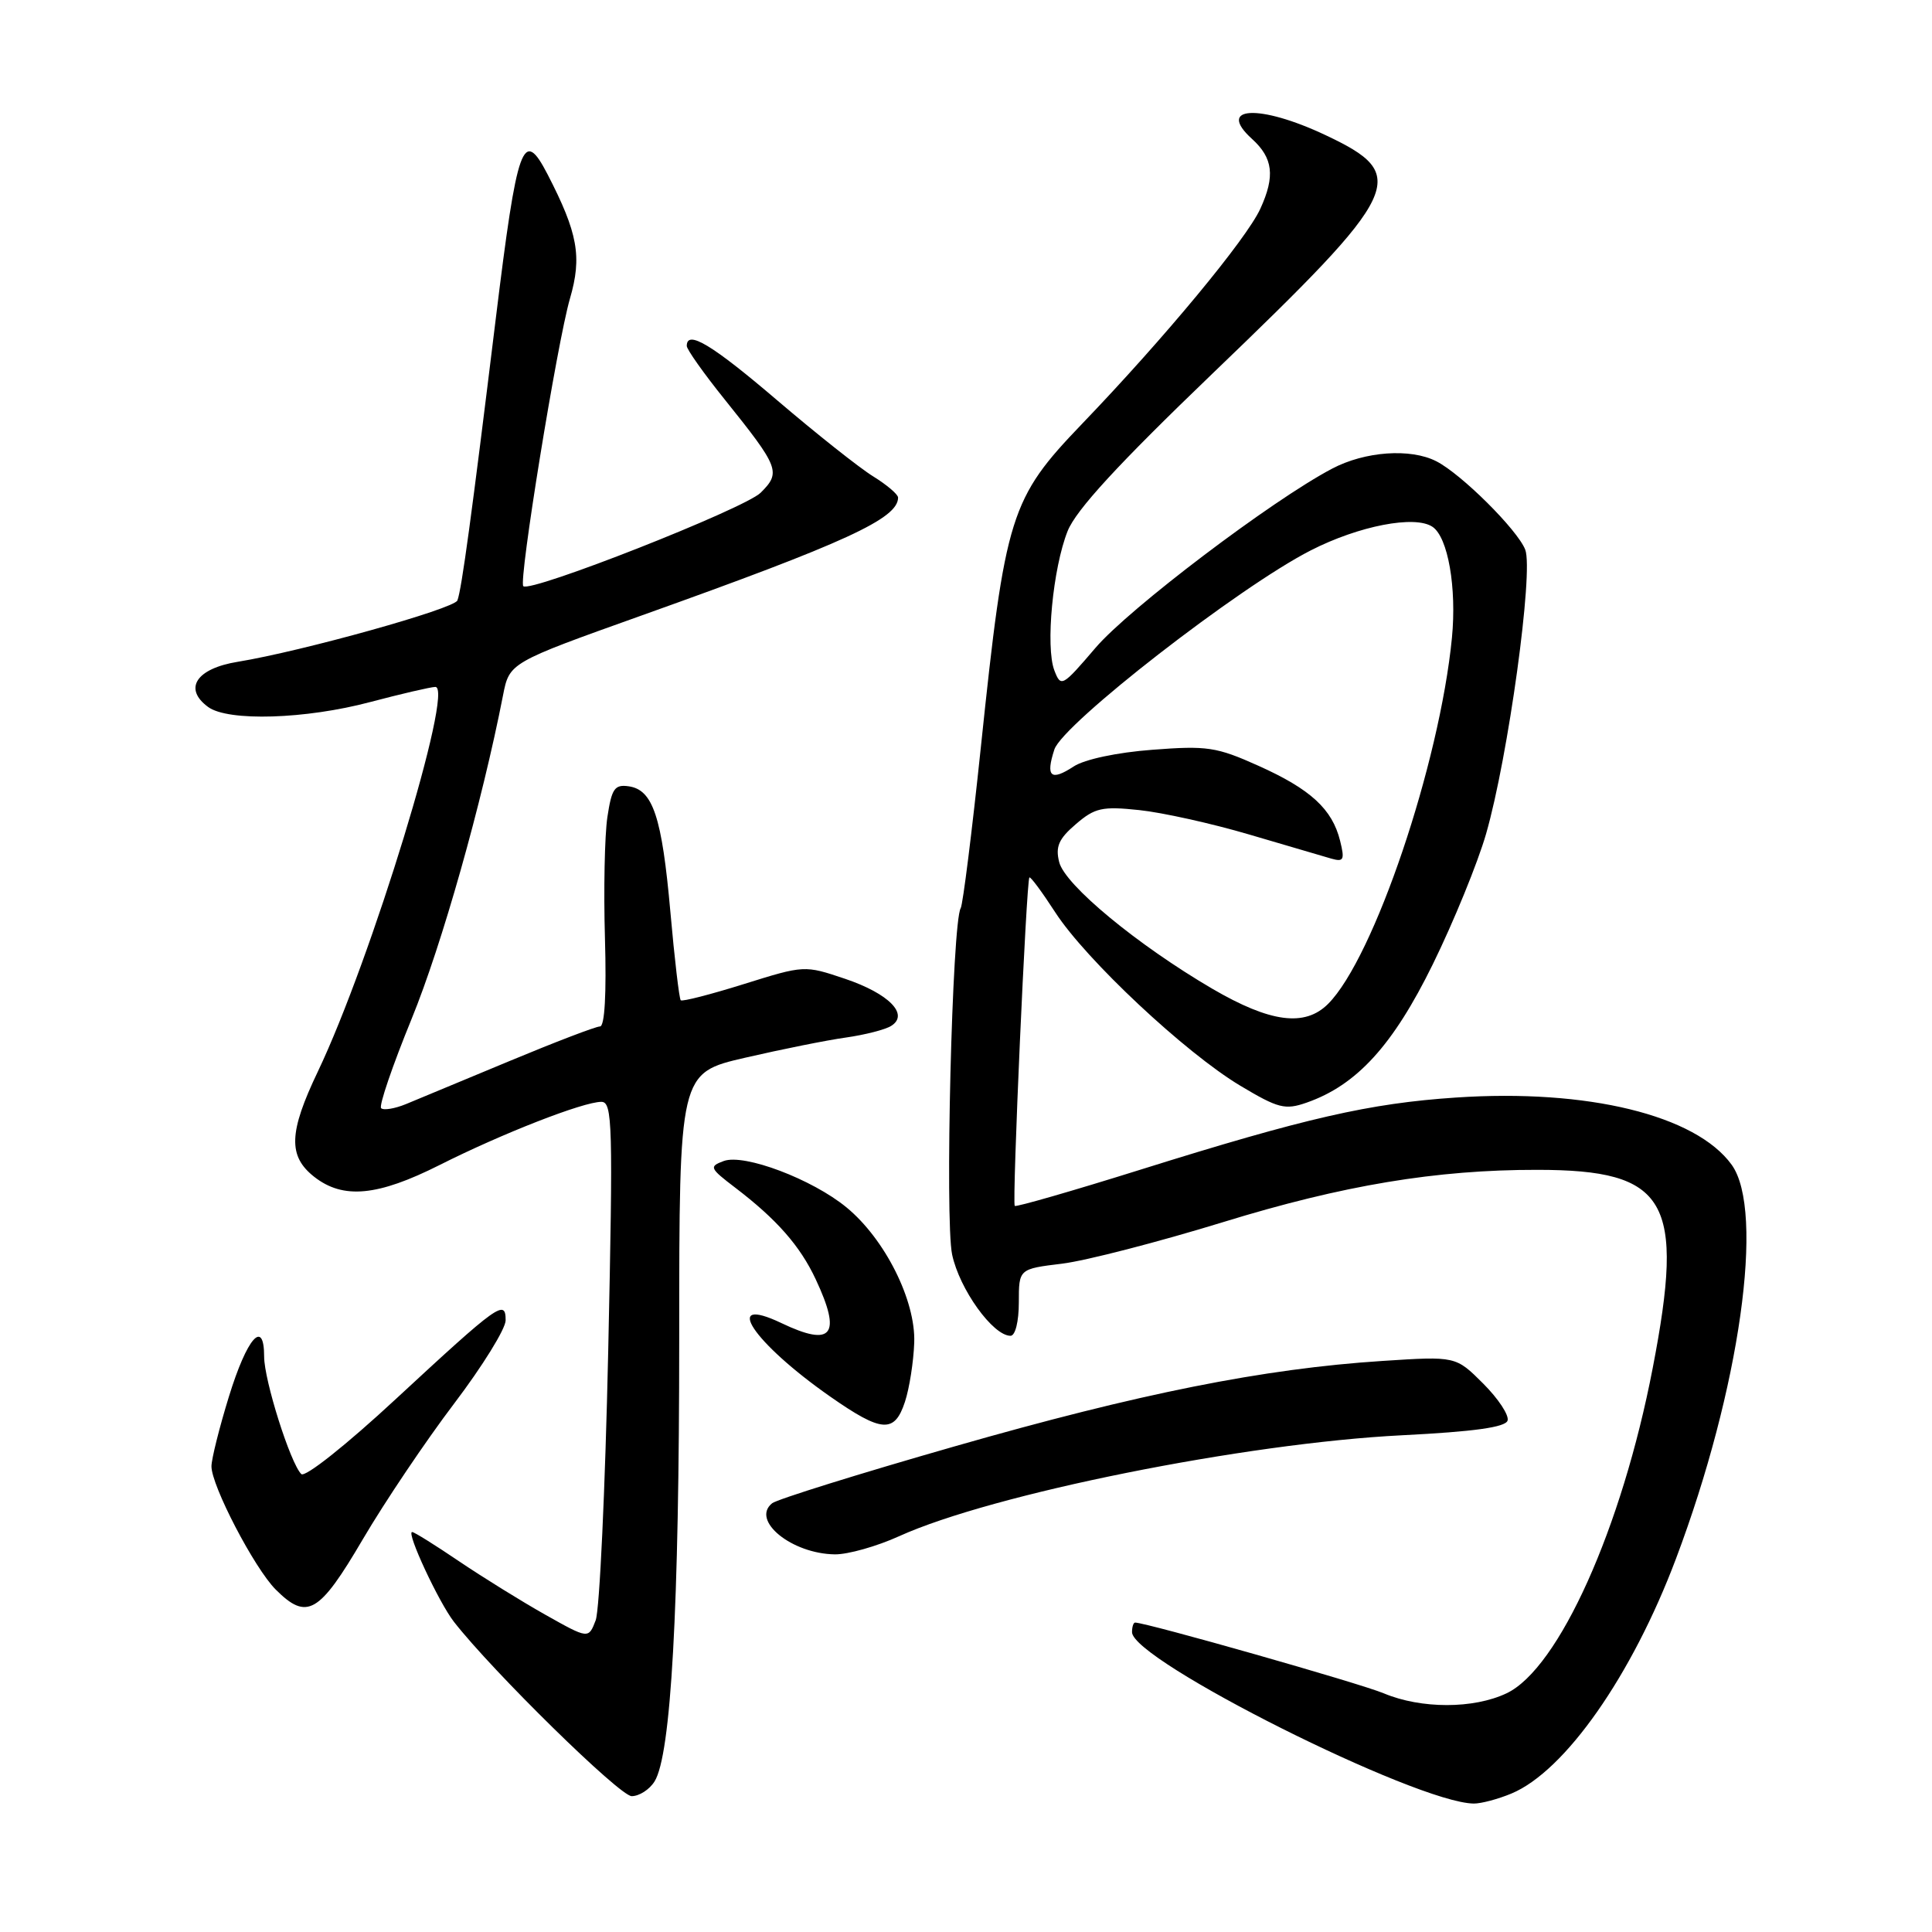 <?xml version="1.0" encoding="UTF-8" standalone="no"?>
<!DOCTYPE svg PUBLIC "-//W3C//DTD SVG 1.1//EN" "http://www.w3.org/Graphics/SVG/1.1/DTD/svg11.dtd" >
<svg xmlns="http://www.w3.org/2000/svg" xmlns:xlink="http://www.w3.org/1999/xlink" version="1.1" viewBox="0 0 256 256">
 <g >
 <path fill="currentColor"
d=" M 200.28 237.65 C 207.37 234.69 216.25 222.01 222.07 206.55 C 230.55 184.06 233.88 160.46 229.45 154.33 C 224.69 147.76 210.35 144.26 192.92 145.43 C 181.50 146.19 173.01 148.13 151.14 154.98 C 142.14 157.80 134.63 159.96 134.46 159.79 C 134.09 159.43 136.00 116.66 136.40 116.27 C 136.55 116.12 138.09 118.21 139.84 120.91 C 143.91 127.18 157.07 139.51 164.34 143.86 C 169.37 146.87 170.28 147.10 173.12 146.11 C 179.77 143.79 184.57 138.54 189.86 127.76 C 192.63 122.11 195.80 114.35 196.91 110.50 C 199.84 100.34 203.23 75.71 202.10 72.83 C 201.07 70.20 193.64 62.81 190.32 61.12 C 186.90 59.37 180.85 59.80 176.49 62.11 C 168.47 66.34 149.62 80.63 145.17 85.83 C 140.75 91.00 140.58 91.10 139.71 88.84 C 138.51 85.72 139.51 75.26 141.47 70.36 C 142.59 67.56 148.17 61.50 160.62 49.54 C 185.97 25.20 186.90 23.23 175.65 17.91 C 166.89 13.77 161.10 14.06 165.90 18.41 C 168.69 20.94 168.98 23.34 167.00 27.66 C 165.16 31.68 154.29 44.80 143.37 56.17 C 133.86 66.08 133.20 68.17 129.97 98.99 C 128.79 110.26 127.58 119.86 127.30 120.33 C 126.16 122.17 125.19 161.59 126.16 166.23 C 127.13 170.82 131.57 177.00 133.90 177.00 C 134.53 177.00 135.00 175.12 135.00 172.57 C 135.00 168.14 135.00 168.14 140.75 167.44 C 143.91 167.05 153.50 164.57 162.06 161.94 C 177.94 157.05 190.31 154.99 203.71 155.01 C 220.95 155.02 223.29 159.04 218.99 181.29 C 214.91 202.48 206.54 221.09 199.63 224.37 C 195.25 226.45 188.32 226.45 183.37 224.38 C 180.24 223.06 151.89 215.00 150.41 215.00 C 150.18 215.00 150.00 215.57 150.00 216.27 C 150.00 220.00 187.65 238.89 195.28 238.98 C 196.26 238.99 198.51 238.39 200.28 237.65 Z  M 86.73 236.05 C 88.92 232.56 90.00 213.13 90.00 177.33 C 90.00 142.17 90.00 142.17 98.75 140.15 C 103.56 139.04 109.56 137.83 112.08 137.48 C 114.61 137.12 117.31 136.43 118.08 135.94 C 120.51 134.43 117.80 131.66 111.96 129.69 C 106.61 127.89 106.58 127.89 98.58 130.39 C 94.17 131.77 90.40 132.74 90.20 132.54 C 90.00 132.33 89.38 127.07 88.83 120.84 C 87.71 108.23 86.52 104.65 83.31 104.19 C 81.44 103.92 81.05 104.49 80.48 108.28 C 80.12 110.70 79.97 117.93 80.16 124.34 C 80.37 131.67 80.13 136.01 79.50 136.01 C 78.95 136.01 73.55 138.08 67.50 140.60 C 61.45 143.12 55.28 145.69 53.79 146.30 C 52.30 146.91 50.82 147.15 50.50 146.84 C 50.19 146.52 52.01 141.20 54.54 135.01 C 58.54 125.24 63.87 106.39 66.65 92.15 C 67.50 87.81 67.50 87.81 85.00 81.56 C 112.12 71.88 119.00 68.71 119.00 65.93 C 119.00 65.51 117.52 64.25 115.71 63.13 C 113.89 62.01 108.17 57.47 102.99 53.05 C 94.34 45.66 91.00 43.65 91.00 45.84 C 91.00 46.30 93.25 49.48 96.00 52.90 C 103.28 61.97 103.51 62.58 100.79 65.29 C 98.66 67.40 70.25 78.59 69.34 77.67 C 68.69 77.03 73.83 45.40 75.52 39.57 C 77.14 34.01 76.57 30.88 72.56 23.11 C 69.30 16.81 68.55 18.92 65.69 42.25 C 62.49 68.38 61.17 78.10 60.61 79.56 C 60.19 80.67 40.06 86.29 31.51 87.69 C 26.00 88.58 24.26 91.25 27.58 93.68 C 30.22 95.62 40.51 95.30 49.07 93.02 C 53.16 91.94 57.03 91.04 57.68 91.02 C 60.25 90.97 49.18 127.19 42.11 142.00 C 38.26 150.06 38.15 153.19 41.63 155.93 C 45.47 158.94 50.03 158.51 58.27 154.36 C 66.55 150.19 77.28 146.00 79.68 146.00 C 81.16 146.00 81.24 148.88 80.59 179.10 C 80.19 197.31 79.45 213.33 78.93 214.70 C 77.98 217.18 77.98 217.18 72.24 213.95 C 69.08 212.17 63.94 208.98 60.80 206.86 C 57.67 204.74 54.89 203.00 54.61 203.00 C 53.80 203.00 58.13 212.30 60.15 214.90 C 65.29 221.49 82.12 238.00 83.70 238.00 C 84.70 238.00 86.07 237.12 86.73 236.05 Z  M 48.07 203.97 C 50.99 199.00 56.44 190.90 60.19 185.96 C 63.93 181.03 67.00 176.07 67.00 174.95 C 67.00 172.10 66.08 172.76 52.49 185.34 C 45.85 191.50 40.41 195.81 39.92 195.32 C 38.47 193.87 35.00 182.89 35.00 179.76 C 35.00 174.67 32.74 177.24 30.33 185.06 C 29.07 189.15 28.03 193.30 28.02 194.28 C 27.99 196.82 33.71 207.80 36.53 210.62 C 40.67 214.76 42.28 213.84 48.07 203.97 Z  M 119.13 203.56 C 131.49 197.95 164.96 191.23 185.77 190.18 C 195.31 189.70 199.46 189.12 199.76 188.24 C 199.99 187.54 198.54 185.34 196.54 183.34 C 192.90 179.70 192.90 179.70 183.20 180.33 C 167.44 181.35 150.95 184.64 126.50 191.65 C 113.85 195.27 102.96 198.67 102.31 199.19 C 99.47 201.47 104.91 205.89 110.63 205.96 C 112.35 205.98 116.18 204.90 119.13 203.56 Z  M 119.91 185.75 C 120.50 183.96 121.05 180.44 121.14 177.92 C 121.35 172.34 117.27 164.19 112.17 159.99 C 107.63 156.25 98.61 152.84 95.90 153.84 C 93.93 154.57 94.02 154.78 97.43 157.38 C 102.91 161.56 106.01 165.08 108.08 169.50 C 111.56 176.91 110.29 178.54 103.55 175.32 C 95.52 171.49 99.76 177.89 110.00 185.05 C 116.84 189.83 118.53 189.95 119.91 185.75 Z  M 160.63 131.01 C 150.70 125.20 141.11 117.27 140.35 114.24 C 139.83 112.19 140.28 111.15 142.55 109.21 C 145.07 107.04 146.04 106.82 150.95 107.34 C 154.00 107.66 160.55 109.11 165.50 110.57 C 170.45 112.03 175.35 113.47 176.40 113.77 C 178.05 114.24 178.20 113.94 177.57 111.41 C 176.53 107.21 173.66 104.57 166.75 101.47 C 161.19 98.97 159.94 98.79 152.68 99.35 C 148.02 99.70 143.70 100.62 142.27 101.56 C 139.23 103.55 138.53 102.93 139.71 99.31 C 140.81 95.93 164.19 77.77 173.68 72.93 C 180.06 69.67 187.50 68.23 189.82 69.81 C 191.87 71.20 193.03 77.88 192.39 84.50 C 190.76 101.18 182.05 126.95 175.98 133.02 C 172.90 136.10 168.33 135.50 160.63 131.01 Z "/>
</g>
</svg>
